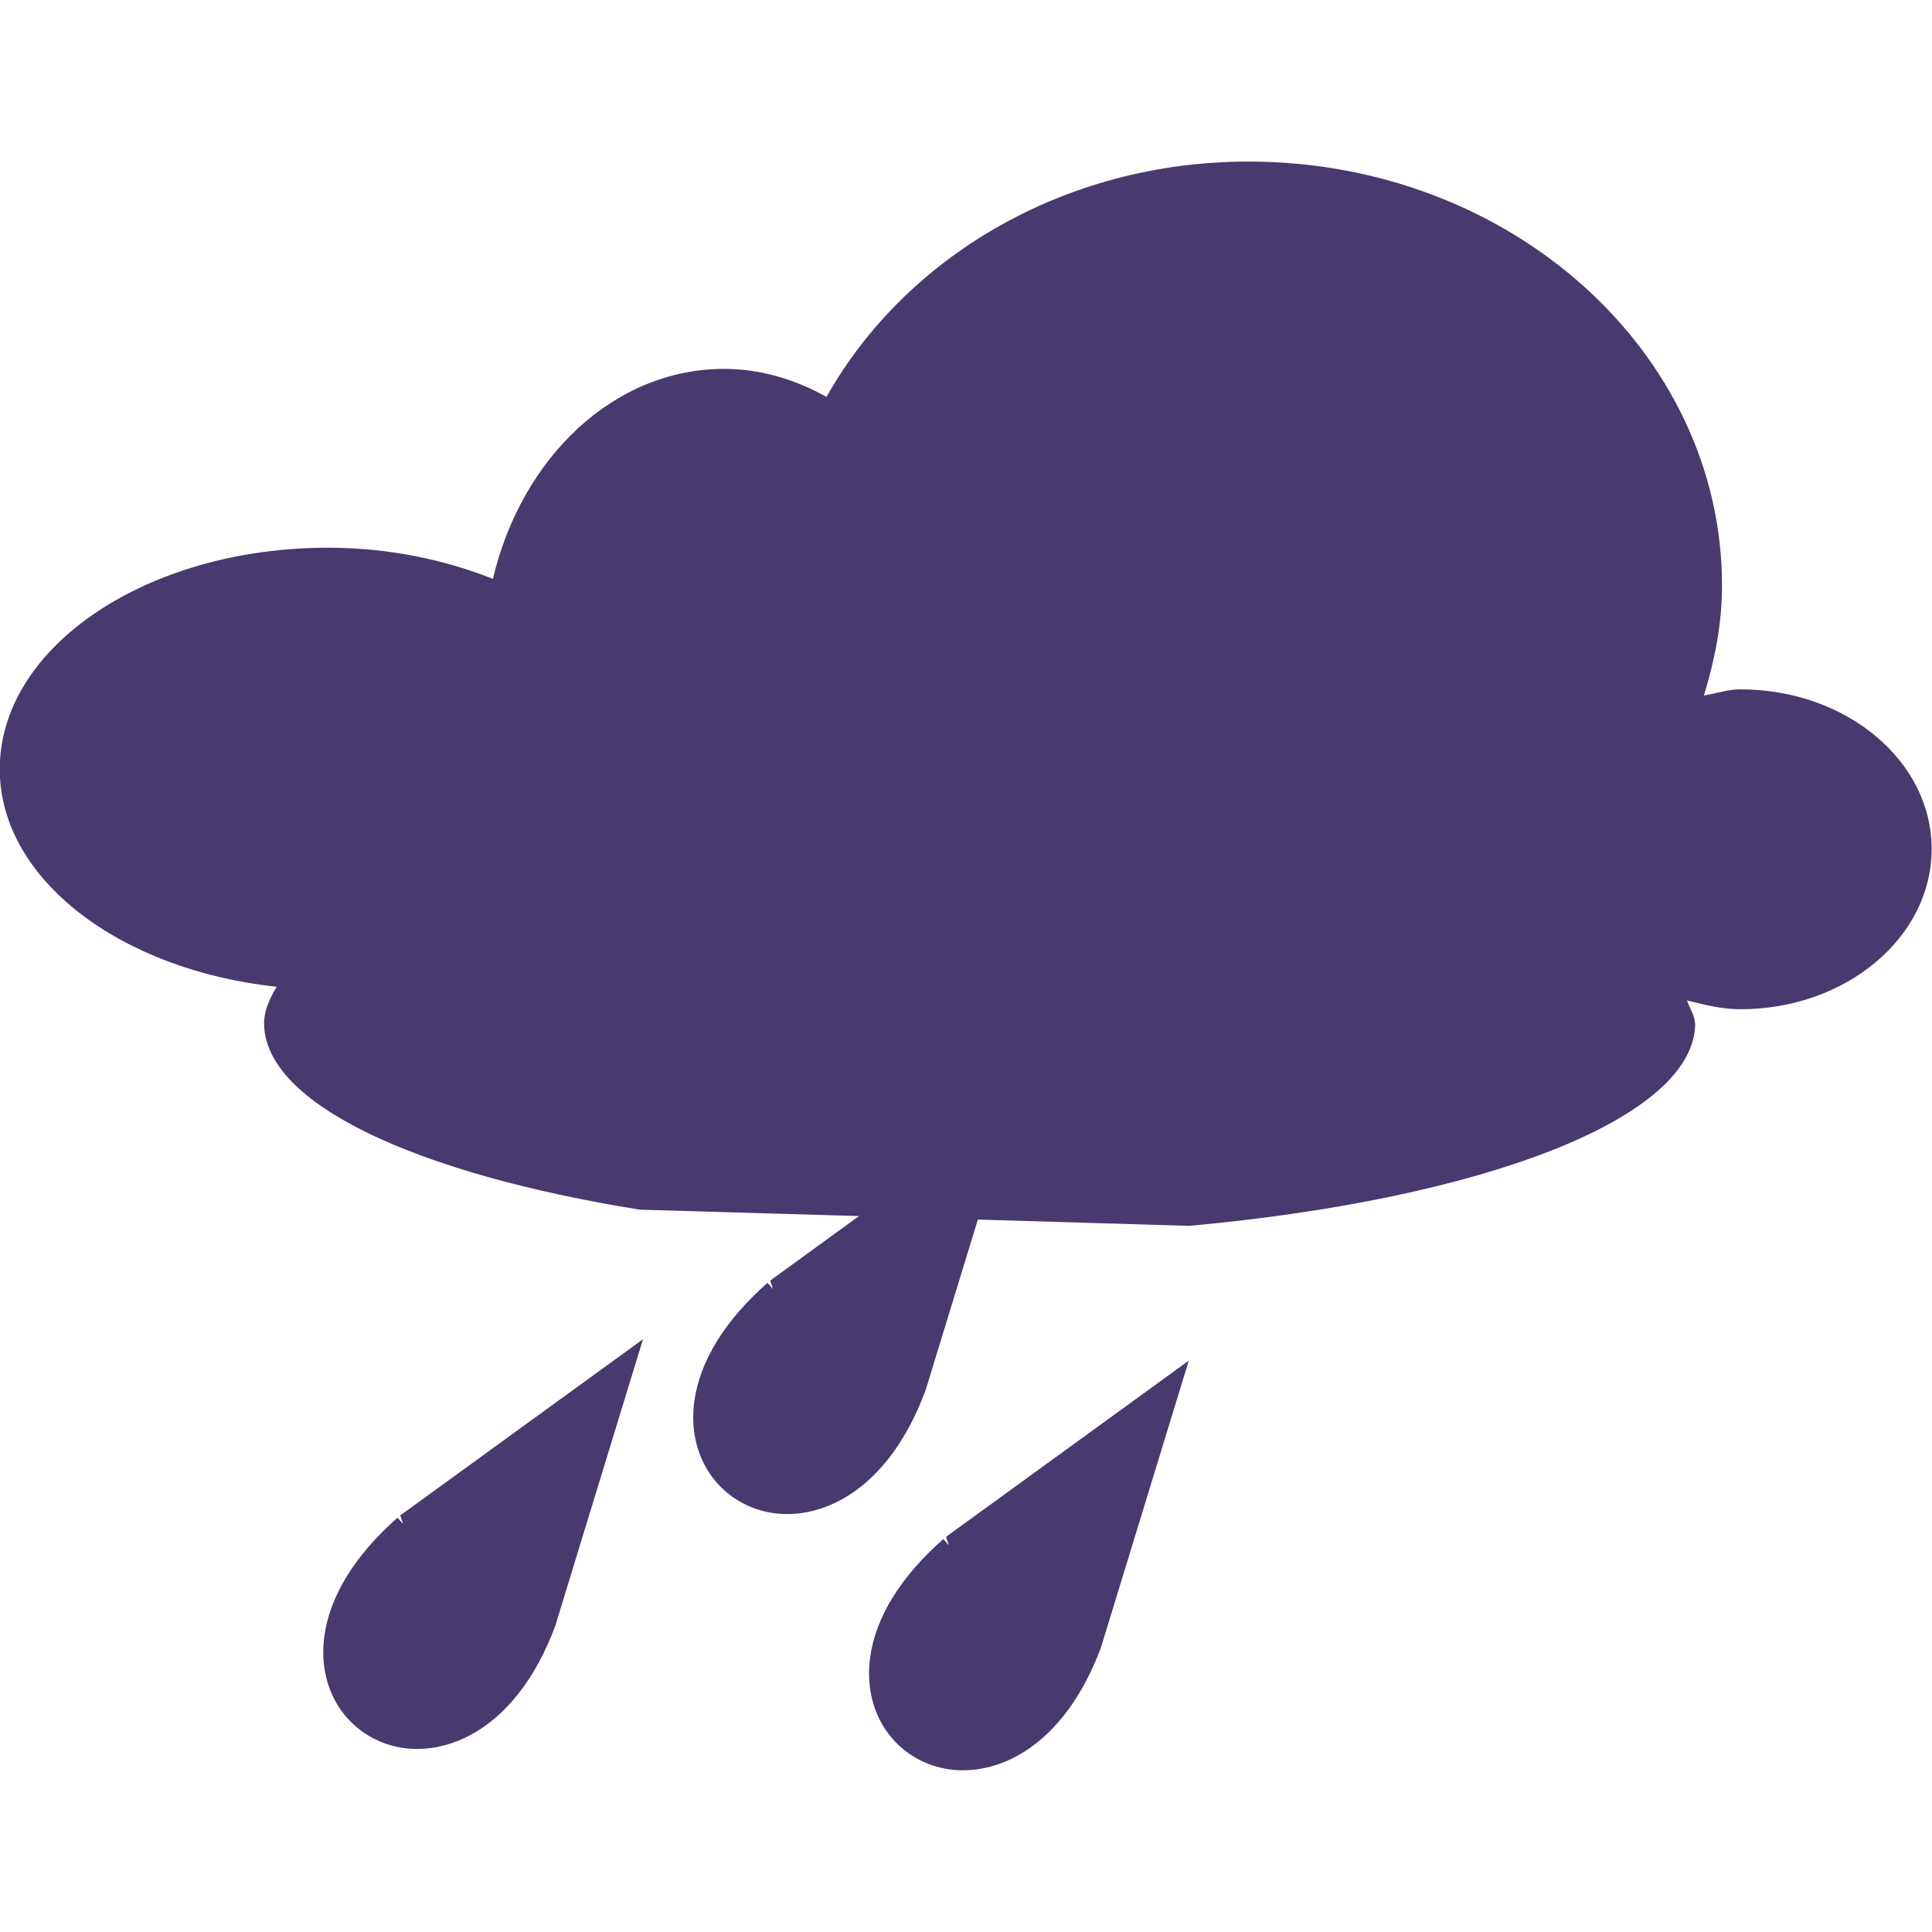 <svg width="16" height="16" fill="none" viewBox="0 0 16 16" xmlns="http://www.w3.org/2000/svg">
<defs>
  <style id="current-color-scheme" type="text/css">
   .ColorScheme-Text { color:#48396e; } .ColorScheme-Highlight { color:#5294e2; }
  </style>
  <linearGradient id="arrongin" x1="0%" x2="0%" y1="0%" y2="100%">
   <stop offset="0%" style="stop-color:#dd9b44; stop-opacity:1"/>
   <stop offset="100%" style="stop-color:#ad6c16; stop-opacity:1"/>
  </linearGradient>
  <linearGradient id="aurora" x1="0%" x2="0%" y1="0%" y2="100%">
   <stop offset="0%" style="stop-color:#09D4DF; stop-opacity:1"/>
   <stop offset="100%" style="stop-color:#9269F4; stop-opacity:1"/>
  </linearGradient>
  <linearGradient id="fitdance" x1="0%" x2="0%" y1="0%" y2="100%">
   <stop offset="0%" style="stop-color:#1AD6AB; stop-opacity:1"/>
   <stop offset="100%" style="stop-color:#329DB6; stop-opacity:1"/>
  </linearGradient>
  <linearGradient id="oomox" x1="0%" x2="0%" y1="0%" y2="100%">
   <stop offset="0%" style="stop-color:#efefe7; stop-opacity:1"/>
   <stop offset="100%" style="stop-color:#8f8f8b; stop-opacity:1"/>
  </linearGradient>
  <linearGradient id="rainblue" x1="0%" x2="0%" y1="0%" y2="100%">
   <stop offset="0%" style="stop-color:#00F260; stop-opacity:1"/>
   <stop offset="100%" style="stop-color:#0575E6; stop-opacity:1"/>
  </linearGradient>
  <linearGradient id="sunrise" x1="0%" x2="0%" y1="0%" y2="100%">
   <stop offset="0%" style="stop-color: #FF8501; stop-opacity:1"/>
   <stop offset="100%" style="stop-color: #FFCB01; stop-opacity:1"/>
  </linearGradient>
  <linearGradient id="telinkrin" x1="0%" x2="0%" y1="0%" y2="100%">
   <stop offset="0%" style="stop-color: #b2ced6; stop-opacity:1"/>
   <stop offset="100%" style="stop-color: #6da5b7; stop-opacity:1"/>
  </linearGradient>
  <linearGradient id="60spsycho" x1="0%" x2="0%" y1="0%" y2="100%">
   <stop offset="0%" style="stop-color: #df5940; stop-opacity:1"/>
   <stop offset="25%" style="stop-color: #d8d15f; stop-opacity:1"/>
   <stop offset="50%" style="stop-color: #e9882a; stop-opacity:1"/>
   <stop offset="100%" style="stop-color: #279362; stop-opacity:1"/>
  </linearGradient>
  <linearGradient id="90ssummer" x1="0%" x2="0%" y1="0%" y2="100%">
   <stop offset="0%" style="stop-color: #f618c7; stop-opacity:1"/>
   <stop offset="20%" style="stop-color: #94ffab; stop-opacity:1"/>
   <stop offset="50%" style="stop-color: #fbfd54; stop-opacity:1"/>
   <stop offset="100%" style="stop-color: #0f83ae; stop-opacity:1"/>
  </linearGradient>
 </defs>
 <path d="m14.039 8.473c0 0.79-1.766 1.459-4.191 1.679l-1.75-0.052-0.431 1.408-0.003 0.008c-0.163 0.441-0.408 0.746-0.697 0.904-0.291 0.159-0.62 0.16-0.876-0.007-0.259-0.169-0.386-0.474-0.341-0.807 0.044-0.326 0.246-0.665 0.606-0.982l0.046 0.052-0.023-0.071 0.735-0.534-1.815-0.053c-1.852-0.297-3.112-0.878-3.112-1.545 0-0.103 0.046-0.202 0.104-0.301-1.296-0.139-2.293-0.89-2.293-1.803 0-1.012 1.218-1.833 2.717-1.833 0.5 0 0.964 0.098 1.367 0.258 0.236-1.001 0.999-1.739 1.915-1.739 0.303 0 0.59 0.088 0.848 0.232 0.645-1.149 1.959-1.949 3.494-1.949 2.166 0 3.922 1.575 3.922 3.512 0 0.318-0.061 0.618-0.15 0.91 0.034-0.006 0.068-0.013 0.101-0.021 0.066-0.015 0.131-0.03 0.202-0.03 0.875 0 1.583 0.591 1.583 1.322s-0.708 1.327-1.583 1.327c-0.151 0-0.291-0.035-0.429-0.069l-0.015-0.004c0.007 0.02 0.017 0.04 0.026 0.06 0.02 0.043 0.04 0.085 0.04 0.129zm-9.436 4.98-0.003 0.008c-0.163 0.441-0.408 0.746-0.697 0.904-0.291 0.159-0.62 0.161-0.876-0.007-0.259-0.169-0.386-0.474-0.341-0.807 0.044-0.326 0.246-0.665 0.606-0.982l0.046 0.052-0.023-0.071 2.01-1.459-0.723 2.362zm4.516 0.185 0.003-0.008 0.723-2.362-2.01 1.459 0.023 0.071-0.046-0.052c-0.36 0.317-0.563 0.656-0.606 0.982-0.045 0.333 0.083 0.638 0.341 0.807 0.256 0.167 0.585 0.166 0.876 0.007 0.289-0.158 0.534-0.463 0.697-0.904z" clip-rule="evenodd" style="fill:currentColor" class="ColorScheme-Text" fill-rule="evenodd"/>
</svg>
